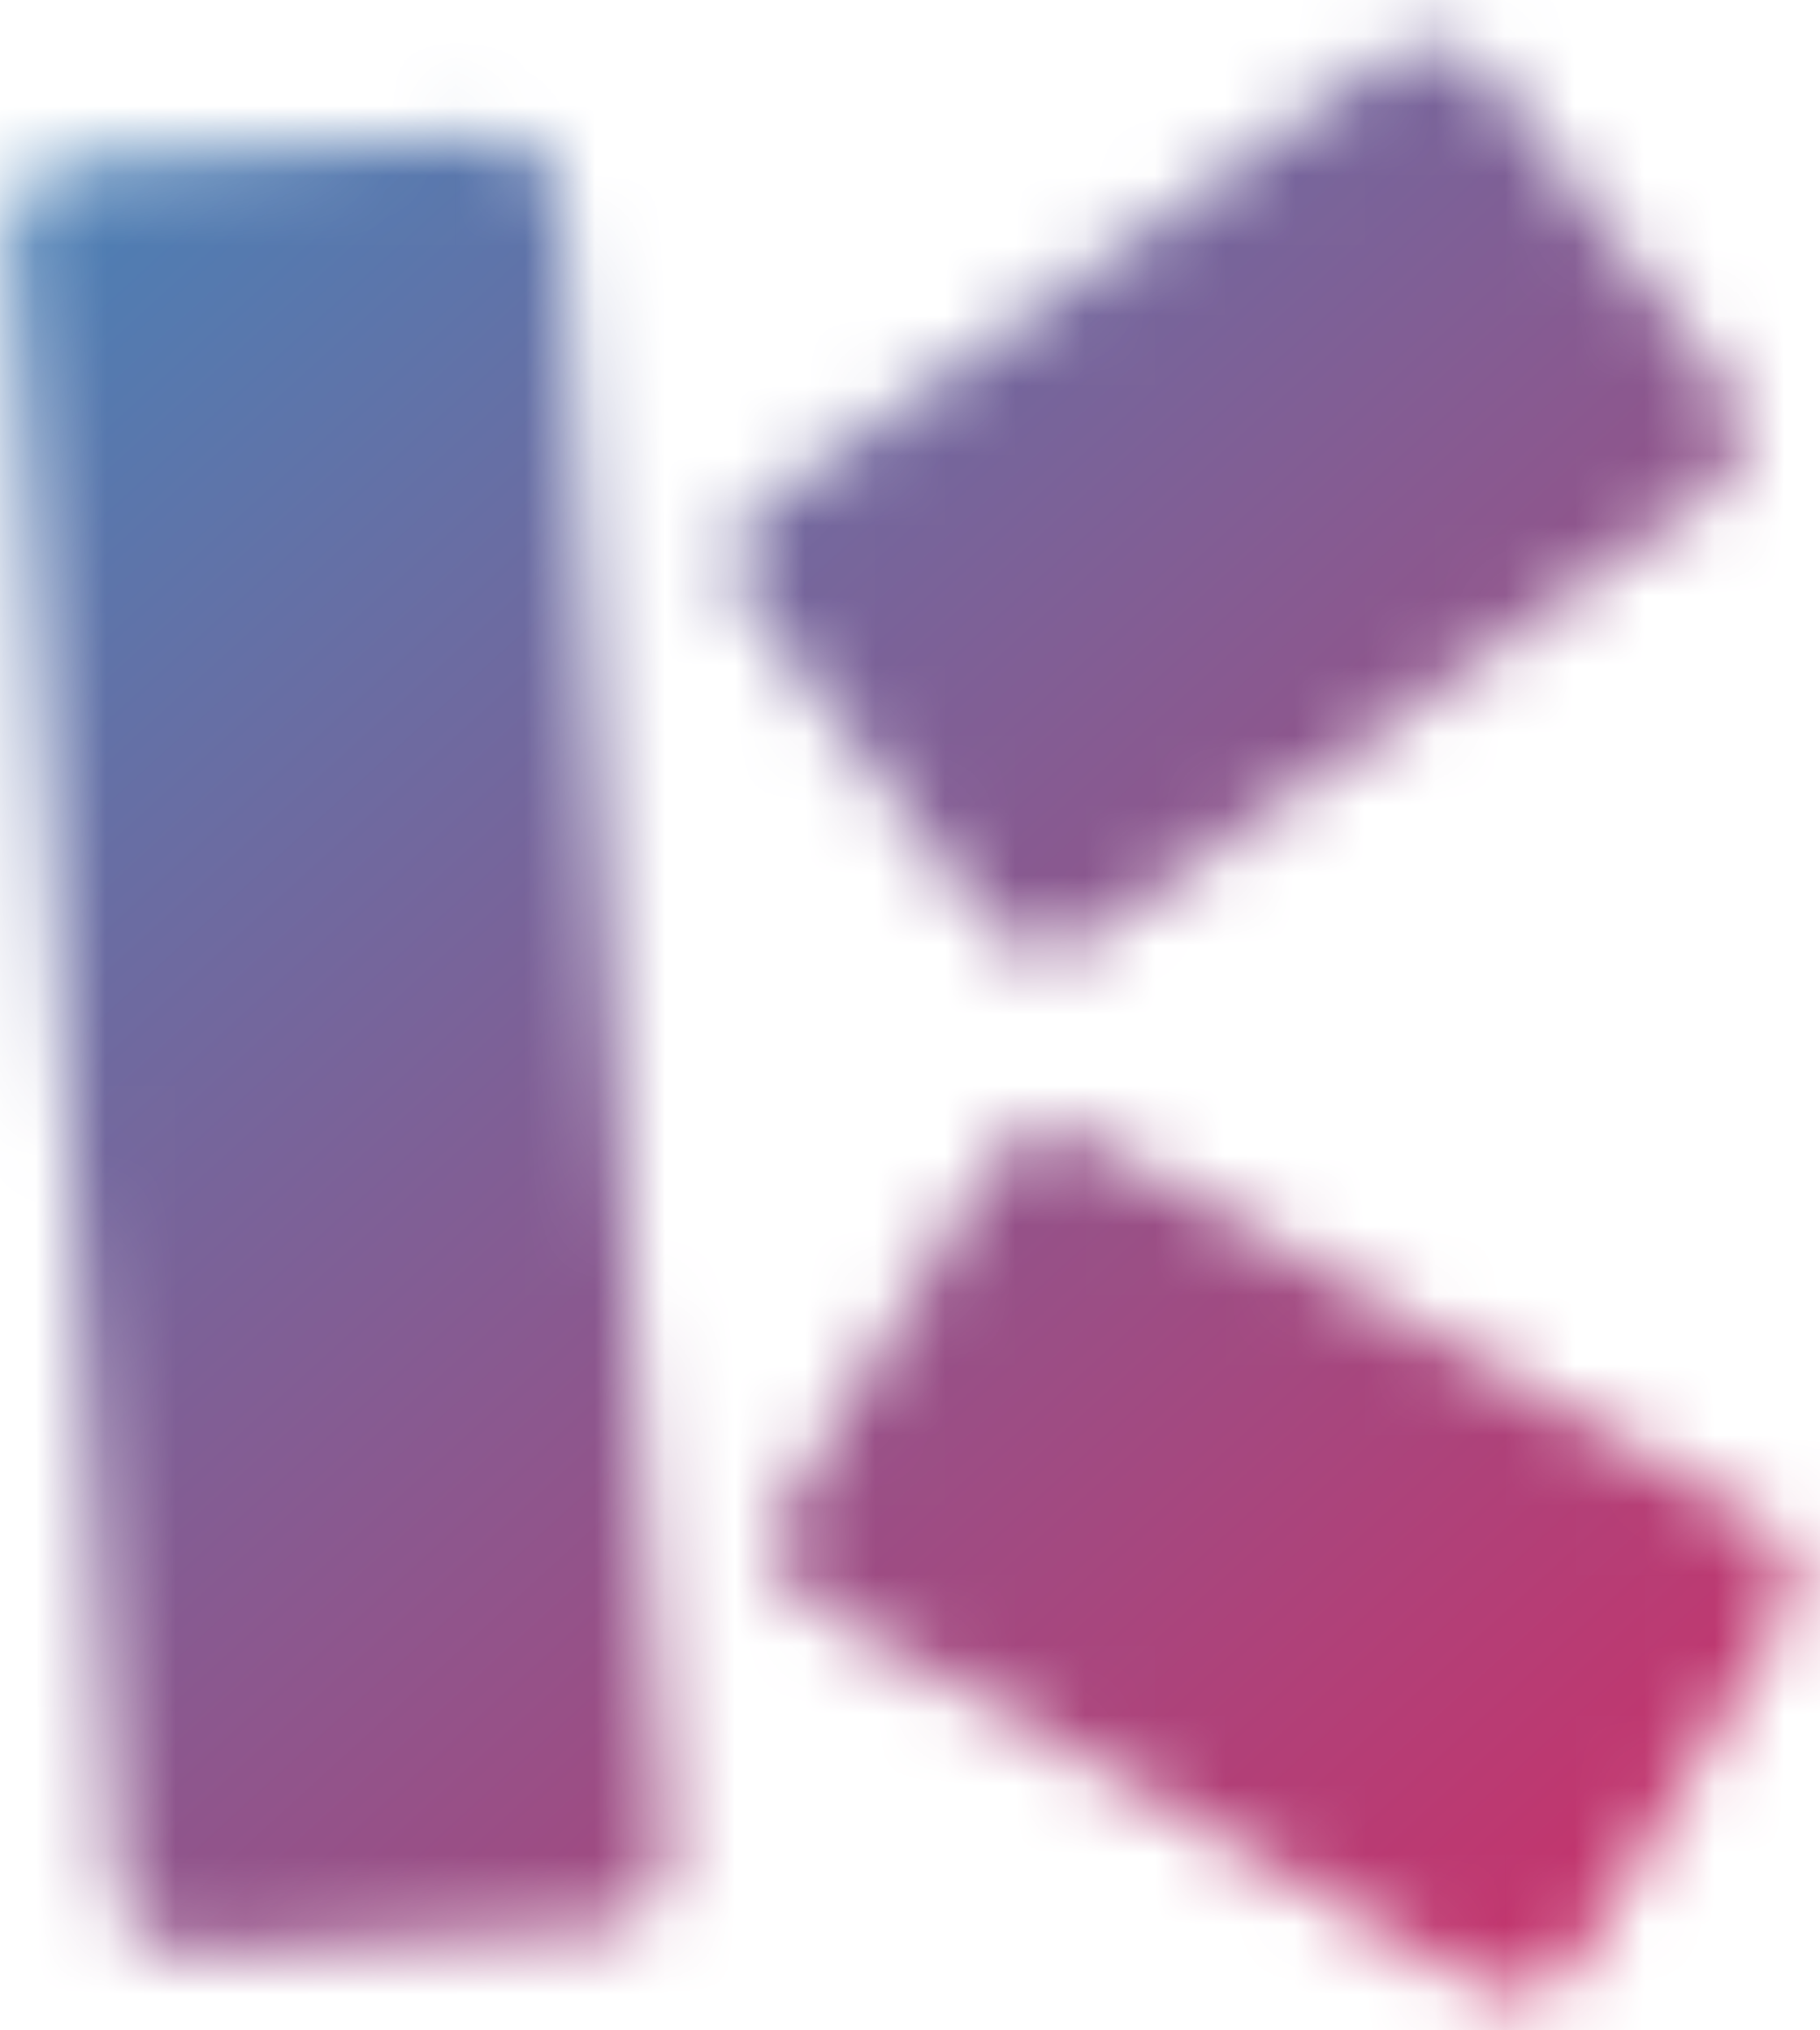 <svg width="26" height="29" viewBox="0 0 26 29" fill="none" xmlns="http://www.w3.org/2000/svg">
<g clip-path="url(#clip0_719_424)">
<mask id="mask0_719_424" style="mask-type:alpha" maskUnits="userSpaceOnUse" x="0" y="0" width="26" height="29">
<path fill-rule="evenodd" clip-rule="evenodd" d="M10.922 7.187L19.799 0.819C20.27 0.481 20.935 0.582 21.283 1.046L24.684 5.573C25.032 6.037 24.932 6.687 24.461 7.025L15.584 13.393C15.113 13.732 14.448 13.63 14.1 13.166L10.699 8.639C10.351 8.176 10.451 7.526 10.922 7.187ZM6.907 1.937L1.143 2.284C0.564 2.319 0.123 2.816 0.16 3.394L1.662 26.913C1.699 27.491 2.198 27.931 2.778 27.897L8.542 27.549C9.122 27.514 9.562 27.017 9.525 26.439L8.023 2.92C7.987 2.342 7.487 1.902 6.907 1.937ZM14.13 16.657L11.231 21.501C10.933 21.999 11.101 22.635 11.604 22.923L21.113 28.358C21.617 28.645 22.267 28.476 22.564 27.978L25.463 23.134C25.761 22.637 25.594 22 25.09 21.712L15.581 16.278C15.077 15.99 14.427 16.16 14.13 16.657Z" fill="white"/>
</mask>
<g mask="url(#mask0_719_424)">
<path d="M24.169 -10H0.275C-7.057 -10 -13 -4.057 -13 3.275V27.169C-13 34.5 -7.057 40.443 0.275 40.443H24.169C31.5 40.443 37.443 34.5 37.443 27.169V3.275C37.443 -4.057 31.5 -10 24.169 -10Z" fill="url(#paint0_linear_719_424)"/>
</g>
</g>
<defs>
<linearGradient id="paint0_linear_719_424" x1="-9.681" y1="-6.018" x2="32.797" y2="40.443" gradientUnits="userSpaceOnUse">
<stop offset="0.042" stop-color="#2598CC"/>
<stop offset="1" stop-color="#FF0F49"/>
</linearGradient>
<clipPath id="clip0_719_424">
<rect width="26" height="29" fill="white"/>
</clipPath>
</defs>
</svg>
